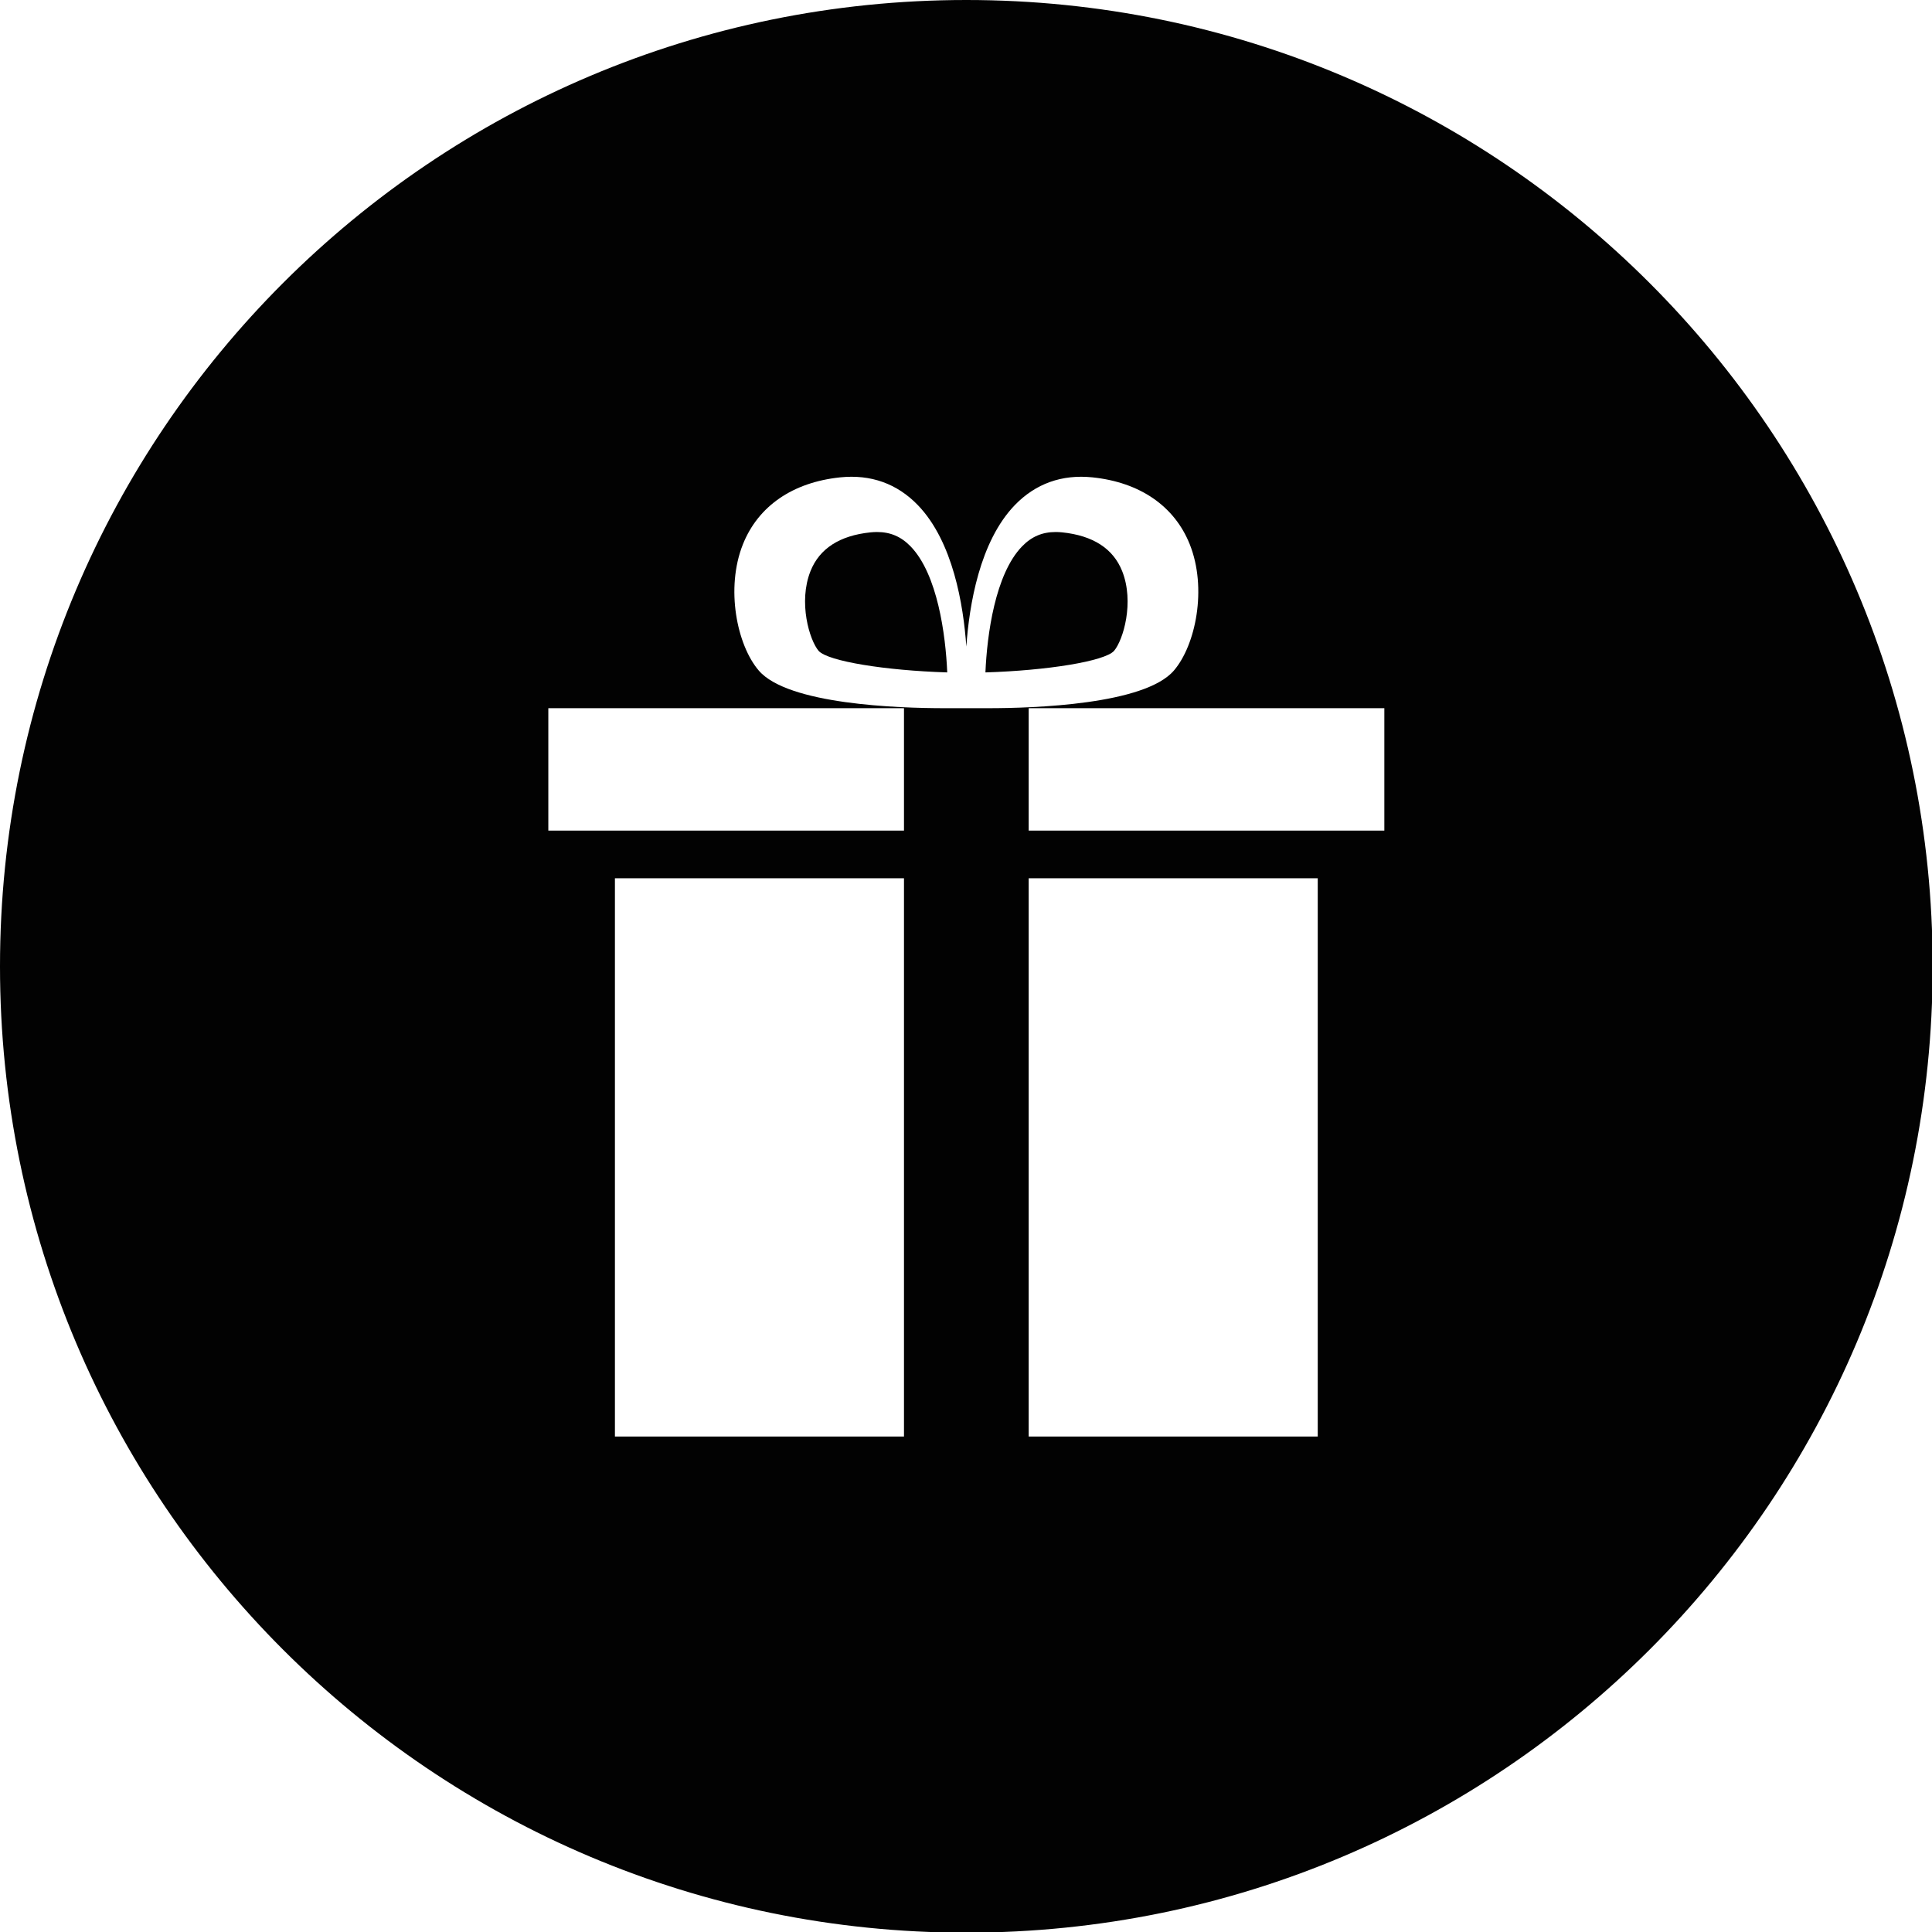 <!DOCTYPE svg PUBLIC "-//W3C//DTD SVG 1.1//EN" "http://www.w3.org/Graphics/SVG/1.1/DTD/svg11.dtd"><svg xmlns="http://www.w3.org/2000/svg" xmlns:xlink="http://www.w3.org/1999/xlink" width="598" height="598" viewBox="0 0 598 598"><defs><path id="a" d="M0 0h598.206v598.205h-598.206z"/></defs><clipPath id="b"><use xlink:href="#a" overflow="visible"/></clipPath><path clip-path="url(#b)" fill="#020202" d="M271.436 164.671c-.652 0-1.335.037-2.025.109-9.528.991-15.764 5.02-18.538 11.981-3.833 9.615-.339 21.373 2.528 24.719 2.947 3.203 20.651 6.062 39.789 6.648-.492-11.684-3.014-30.393-11.311-38.978-2.952-3.055-6.271-4.479-10.443-4.479M328.793 164.78c-.692-.072-1.374-.109-2.026-.109-4.172 0-7.492 1.423-10.442 4.478-8.297 8.586-10.817 27.295-11.312 38.979 19.139-.586 36.843-3.446 39.791-6.649 2.867-3.345 6.359-15.103 2.525-24.719-2.774-6.96-9.01-10.989-18.536-11.98"/><path clip-path="url(#b)" fill="#020202" d="M299.103 0c-165.19 0-299.103 133.912-299.103 299.103 0 165.19 133.913 299.102 299.103 299.102s299.104-133.912 299.104-299.102c-.001-165.191-133.914-299.103-299.104-299.103m-19.298 444.638h-89.473v-172.803h89.473v172.803zm0-187.551h-110.085v-37.885h110.085v37.885zm19.334-37.885h-6.769c-14.289 0-48.499-1.135-57.52-11.66-6.75-7.873-10.33-25.443-4.908-39.047 4.724-11.85 15.421-19.217 30.124-20.744 9.456-.979 17.618 1.945 24.03 8.594 10.889 11.287 14.107 30.916 15.005 43.798.899-12.882 4.117-32.511 15.006-43.798 6.416-6.649 14.577-9.573 24.029-8.594 14.704 1.527 25.401 8.894 30.127 20.744 5.422 13.604 1.84 31.174-4.909 39.047-9.019 10.525-43.229 11.66-57.52 11.66h-6.695zm108.733 225.436h-89.473v-172.803h89.473v172.803zm20.614-187.551h-110.087v-37.885h110.087v37.885z"/></svg>